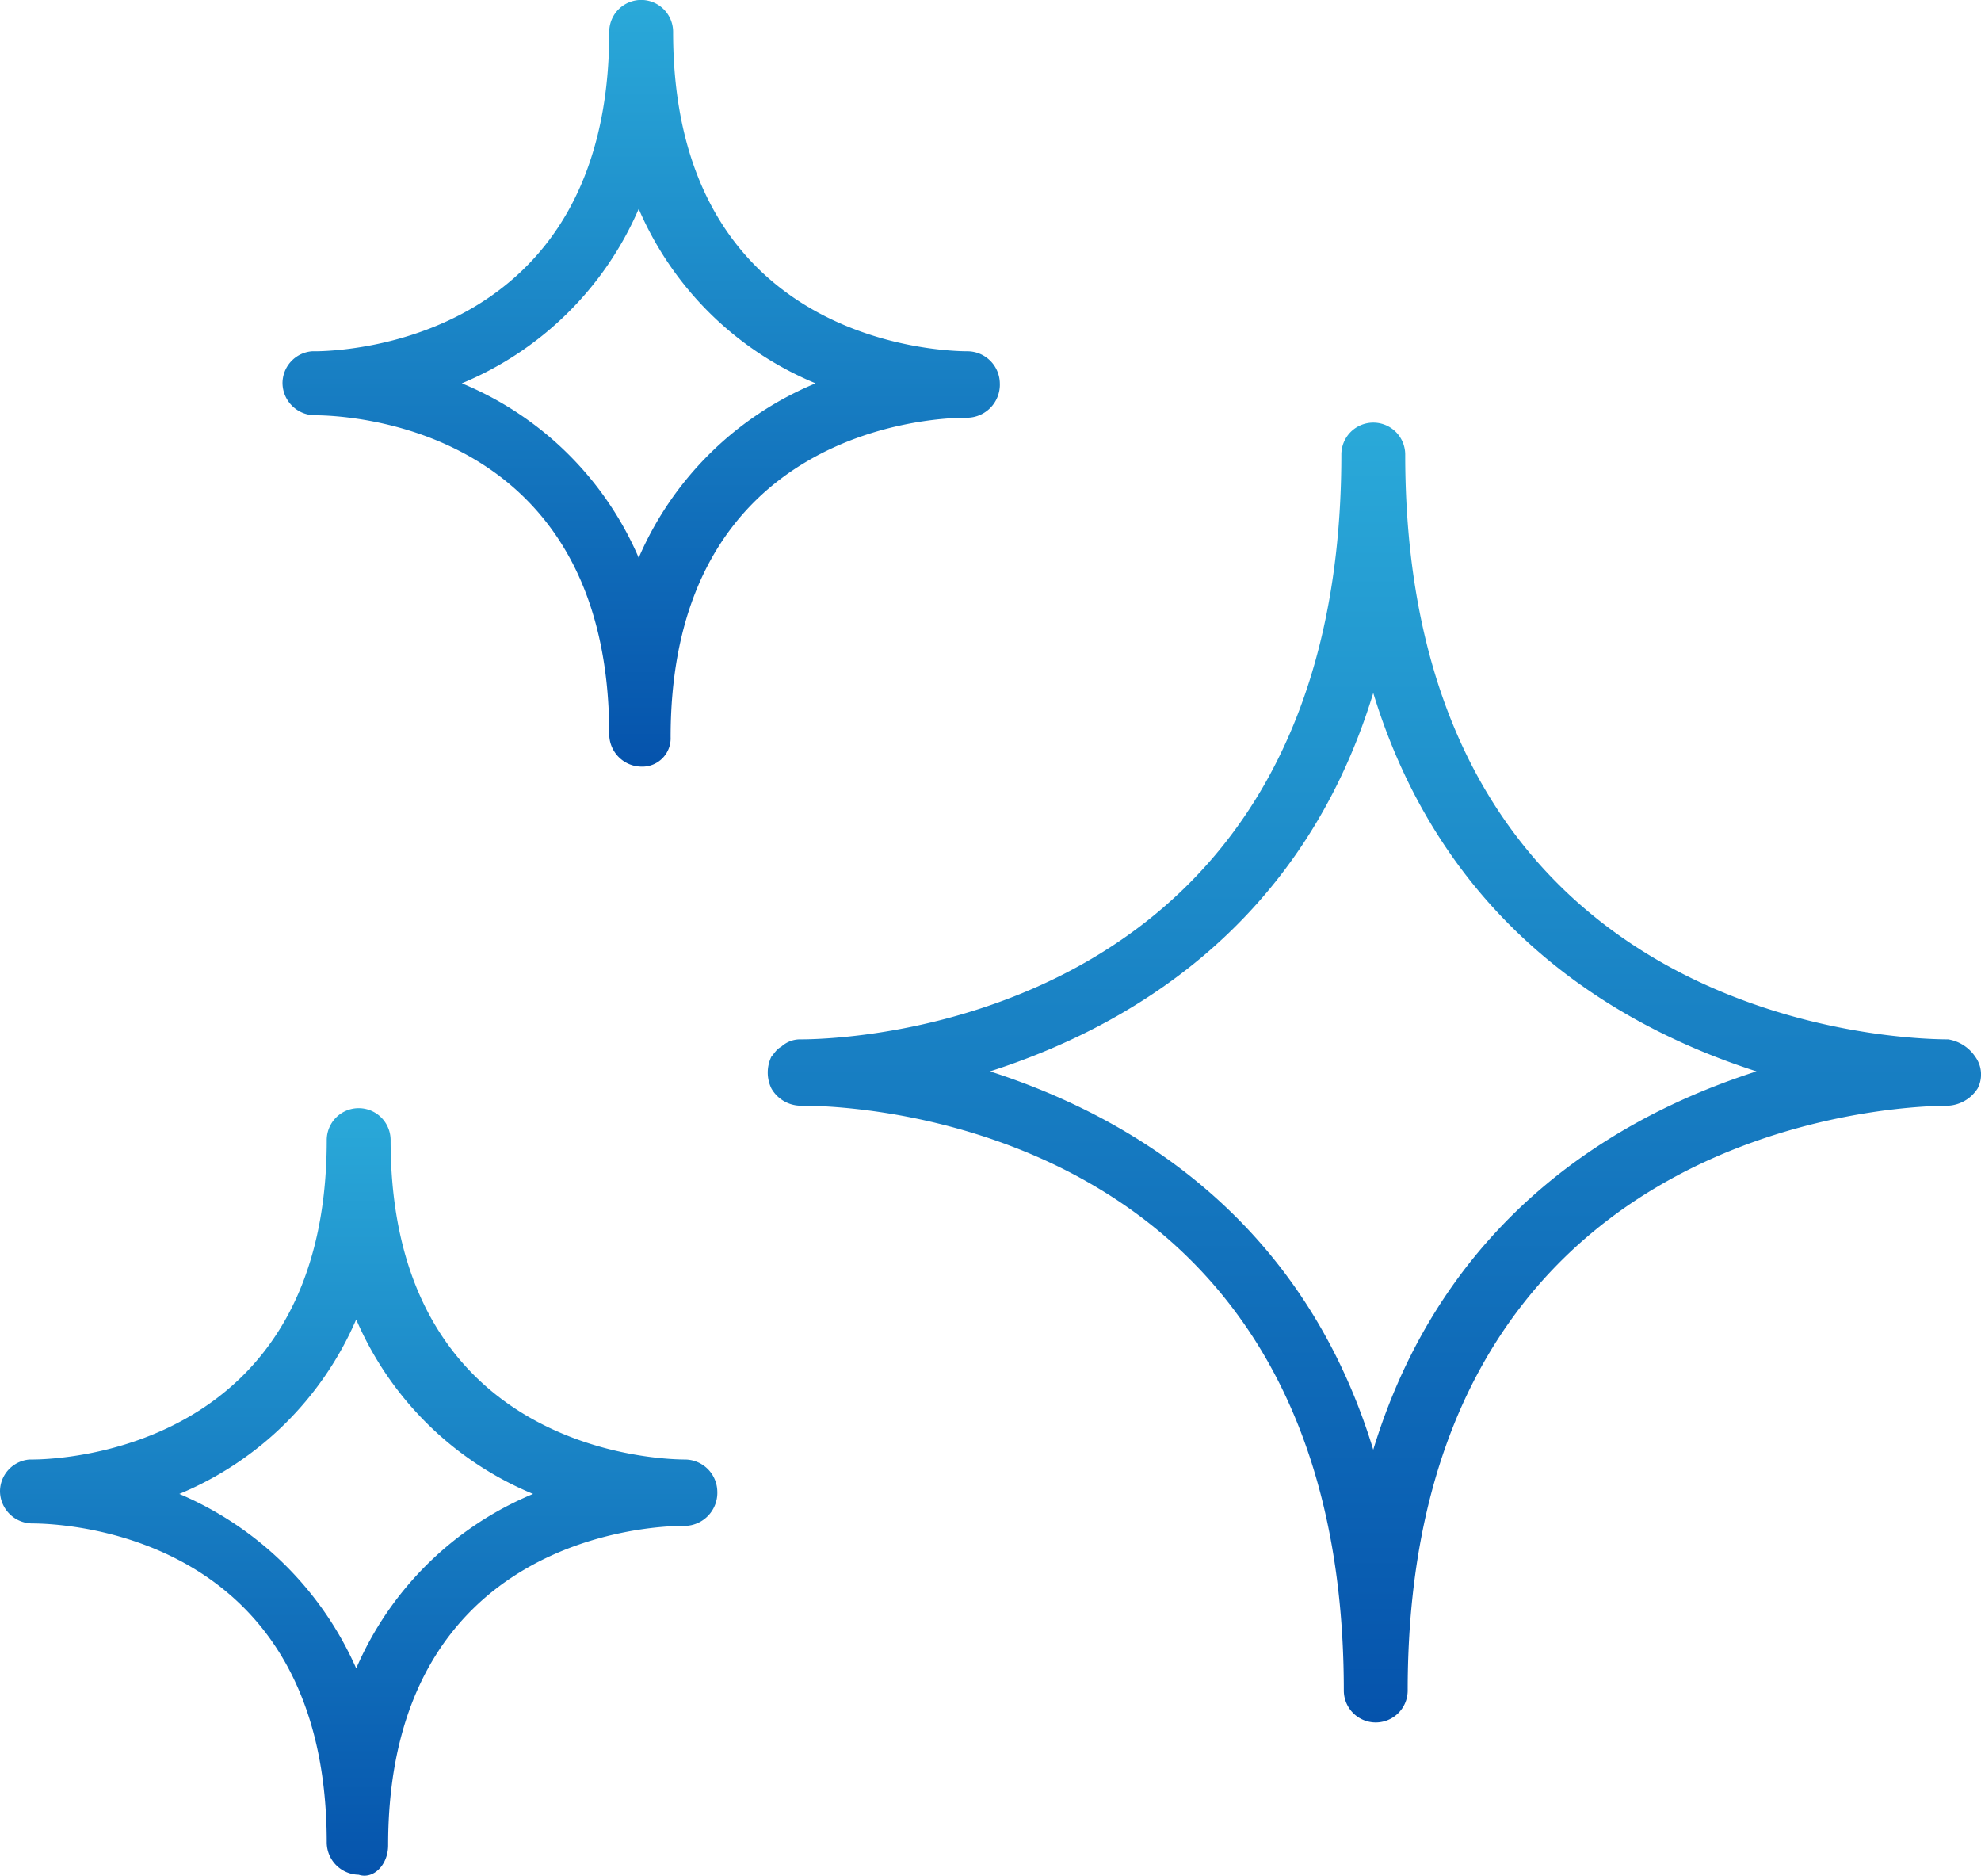<svg xmlns="http://www.w3.org/2000/svg" xmlns:xlink="http://www.w3.org/1999/xlink" width="86.168" height="81.573" viewBox="0 0 86.168 81.573"><defs><style>.a{fill:url(#a);}</style><linearGradient id="a" x1="0.5" x2="0.5" y2="1" gradientUnits="objectBoundingBox"><stop offset="0" stop-color="#2aa9d9"/><stop offset="1" stop-color="#0553ac"/></linearGradient></defs><g transform="translate(0 -8.601)"><g transform="translate(0 8.601)"><g transform="translate(0 0)"><path class="a" d="M177.52,104.97a1.752,1.752,0,0,0-1.175-.748c-2.458,0-23.615-.855-23.615-25.432a1.389,1.389,0,1,0-2.778,0c0,24.577-21.158,25.432-23.508,25.432a1.213,1.213,0,0,0-.855.321c-.214.107-.321.321-.427.427a1.585,1.585,0,0,0,0,1.389,1.482,1.482,0,0,0,1.282.748h.107c2.458,0,23.508.855,23.508,25.432a1.389,1.389,0,1,0,2.778,0c0-24.47,21.051-25.432,23.508-25.432a1.629,1.629,0,0,0,1.282-.748A1.314,1.314,0,0,0,177.52,104.97Zm-26.18,17.1c-3.1-10.151-10.686-14.532-16.67-16.456,5.984-1.923,13.571-6.3,16.67-16.456,3.1,10.151,10.686,14.532,16.67,16.456C162.026,107.535,154.439,111.916,151.34,122.067Z" transform="translate(-91.607 -59.022)"/><path class="a" d="M75.813,26.767a1.44,1.44,0,0,0,1.389-1.5,1.414,1.414,0,0,0-1.389-1.389c-1.282,0-12.823-.427-12.823-13.891a1.389,1.389,0,1,0-2.778,0c0,13.464-11.54,13.891-12.823,13.891h-.107A1.394,1.394,0,0,0,46,25.271a1.414,1.414,0,0,0,1.389,1.389c1.389,0,12.823.427,12.823,13.891A1.414,1.414,0,0,0,61.6,41.94a1.232,1.232,0,0,0,1.282-1.282c0-13.464,11.54-13.891,12.823-13.891h.107ZM61.494,32.857A14.33,14.33,0,0,0,53.8,25.271a14.376,14.376,0,0,0,7.694-7.587,14.33,14.33,0,0,0,7.694,7.587A14.376,14.376,0,0,0,61.494,32.857Z" transform="translate(-33.712 -8.601)"/><path class="a" d="M29.813,204.281c-1.282,0-12.823-.427-12.823-13.891a1.389,1.389,0,1,0-2.778,0c0,13.464-11.54,13.891-12.823,13.891H1.282A1.394,1.394,0,0,0,0,205.671a1.414,1.414,0,0,0,1.389,1.389c1.389,0,12.823.427,12.823,13.891A1.414,1.414,0,0,0,15.6,222.34c.641.214,1.282-.427,1.282-1.282,0-13.464,11.54-13.891,12.823-13.891h.107a1.44,1.44,0,0,0,1.389-1.5A1.414,1.414,0,0,0,29.813,204.281Zm-14.319,9.083A14.684,14.684,0,0,0,7.8,205.777a14.376,14.376,0,0,0,7.694-7.587,14.33,14.33,0,0,0,7.694,7.587A14.376,14.376,0,0,0,15.494,213.364Z" transform="translate(0 -140.809)"/></g></g></g></svg>